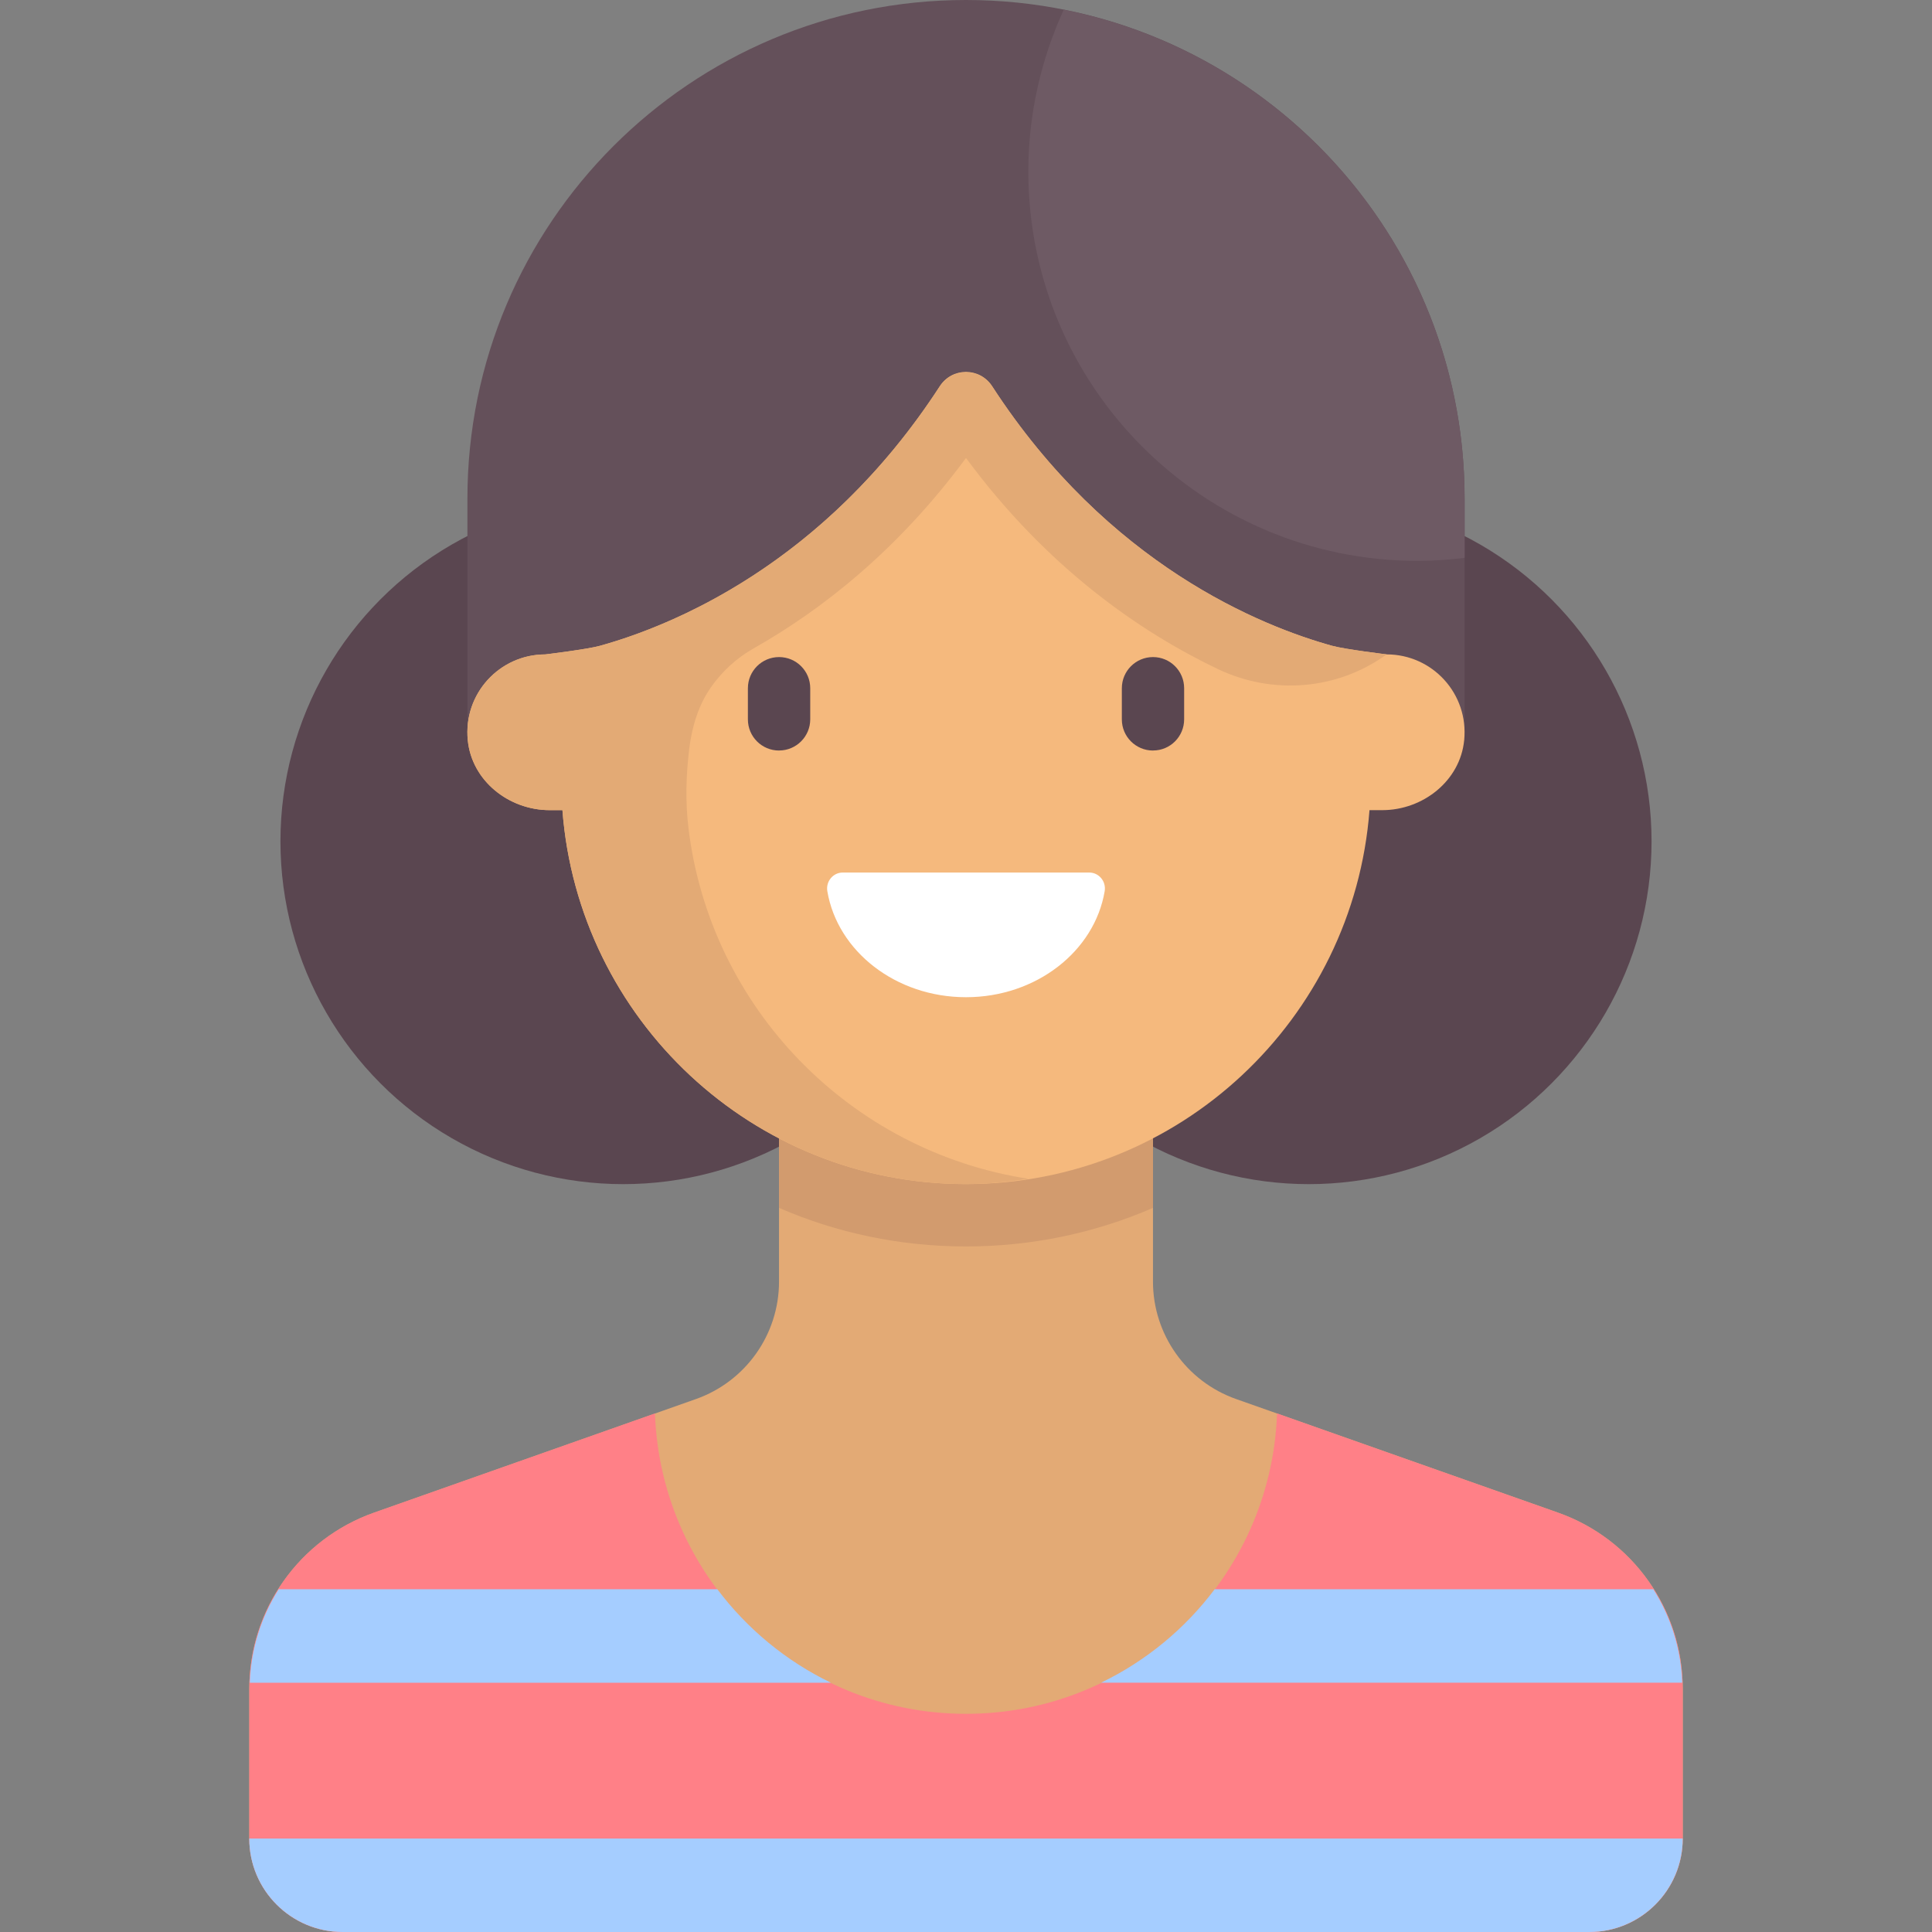 <svg xmlns="http://www.w3.org/2000/svg" viewBox="0 0 512 512" enable-background="new 0 0 512 512"><rect x="0" y="0" width="512" height="512" fill="#808080" stroke="none"/><g fill="#5A4650"><circle cx="165.16" cy="222.97" r="90.84"/><circle cx="346.84" cy="222.97" r="90.84"/></g><path fill="#64505A" d="M256 0c-72.97 0-132.13 59.16-132.13 132.13v64.06h264.26v-64.07C388.13 59.16 328.97 0 256 0z"/><path fill="#E3AA75" d="M412.88 400.86l-85.3-30.1c-13.2-4.66-22.03-17.15-22.03-31.15v-67.08h-99.1v67.1c0 14-8.83 26.48-22.04 31.14l-85.28 30.1c-19.8 7-33.06 25.72-33.06 46.72v39.65c0 13.68 11.1 24.77 24.78 24.77h330.32c13.68 0 24.78-11.1 24.78-24.77v-39.65c0-21-13.25-39.73-33.06-46.72z"/><path fill="#FF8087" d="M412.88 400.86l-74.45-26.28c-1.58 44.22-37.83 79.6-82.43 79.6s-80.85-35.38-82.43-79.6l-74.45 26.28c-19.8 7-33.06 25.72-33.06 46.72v39.65c0 13.68 11.1 24.77 24.78 24.77h330.32c13.68 0 24.78-11.1 24.78-24.77v-39.65c0-21-13.25-39.73-33.06-46.72z"/><path fill="#D29B6E" d="M206.45 320.1c15.2 6.6 31.96 10.22 49.55 10.22s34.35-3.63 49.55-10.22v-31.07h-99.1v31.07z"/><path fill="#F5B97D" d="M367.48 173.42s-11.05-1.33-14.44-2.27c-18.76-5.2-59.38-21.4-90.15-68.84-3.25-5-10.55-5-13.8 0-30.76 47.43-71.38 63.66-90.14 68.85-3.4.94-14.44 2.27-14.44 2.27-12.1 0-21.78 10.42-20.54 22.77 1.07 10.74 10.9 18.5 21.7 18.5h3.38c4.23 55.43 50.44 99.1 106.94 99.1s102.7-43.67 106.94-99.1h3.37c10.8 0 20.65-7.76 21.72-18.5 1.24-12.36-8.43-22.78-20.54-22.78z"/><path fill="#E3AA75" d="M353.04 171.15c-18.74-5.2-59.3-21.38-90.05-68.7-3.3-5.05-10.7-5.06-13.98 0-21.25 32.68-47.16 50.5-67.34 60.12-9.04 4.3-16.93 6.98-22.72 8.58-3.4.94-14.44 2.27-14.44 2.27-12.1 0-21.78 10.4-20.54 22.77 1.07 10.74 10.9 18.5 21.7 18.5h3.38c4.23 55.43 50.44 99.1 106.94 99.1 5.63 0 11.12-.56 16.52-1.4-47.15-7.3-84.2-45.16-90.04-92.76-.87-7.07-.67-14.25.2-21.32.72-5.76 2.43-11.47 5.77-16.22 2.94-4.17 6.76-7.7 11.28-10.26C217.8 161.6 238 145.76 256 121.37c21.55 29.22 46.3 46.16 66.7 55.92 14.57 6.96 31.7 5.6 44.78-3.88 0 0-11.06-1.33-14.44-2.27z"/><g fill="#5A4650"><path d="M206.46 198.9c-4.57 0-8.26-3.7-8.26-8.25v-8.26c0-4.57 3.7-8.26 8.26-8.26 4.57 0 8.26 3.7 8.26 8.25v8.25c0 4.56-3.7 8.26-8.26 8.26zM305.56 198.9c-4.57 0-8.26-3.7-8.26-8.25v-8.26c0-4.57 3.7-8.26 8.26-8.26s8.25 3.7 8.25 8.25v8.25c0 4.56-3.68 8.26-8.24 8.26z"/></g><g fill="#FFD164"><path d="M305.54 330.32v-.26zM206.45 330.06v.26z"/></g><path fill="#6E5A64" d="M281.9 2.58c-5.96 13.06-9.38 27.54-9.38 42.84 0 57 46.2 103.22 103.22 103.22 4.2 0 8.32-.32 12.4-.8v-15.7c0-64.1-45.67-117.52-106.23-129.56z"/><path fill="#fff" d="M223.35 231.23c-2.6 0-4.53 2.37-4.1 4.94 2.68 15.9 18.12 28.1 36.75 28.1s34.07-12.2 36.75-28.1c.43-2.57-1.5-4.94-4.1-4.94h-65.3z"/><g fill="#A5CDFF"><path d="M445.94 487.23H66.06c0 13.68 11.1 24.77 24.78 24.77h330.32c13.68 0 24.77-11.1 24.77-24.77zM66.2 445.94h154c-11.92-5.77-22.22-14.3-30.1-24.78H73.86c-4.62 7.3-7.36 15.78-7.66 24.77zM438.15 421.16H321.9c-7.88 10.5-18.18 19-30.1 24.77h154c-.3-9-3.03-17.47-7.65-24.77z"/></g></svg>